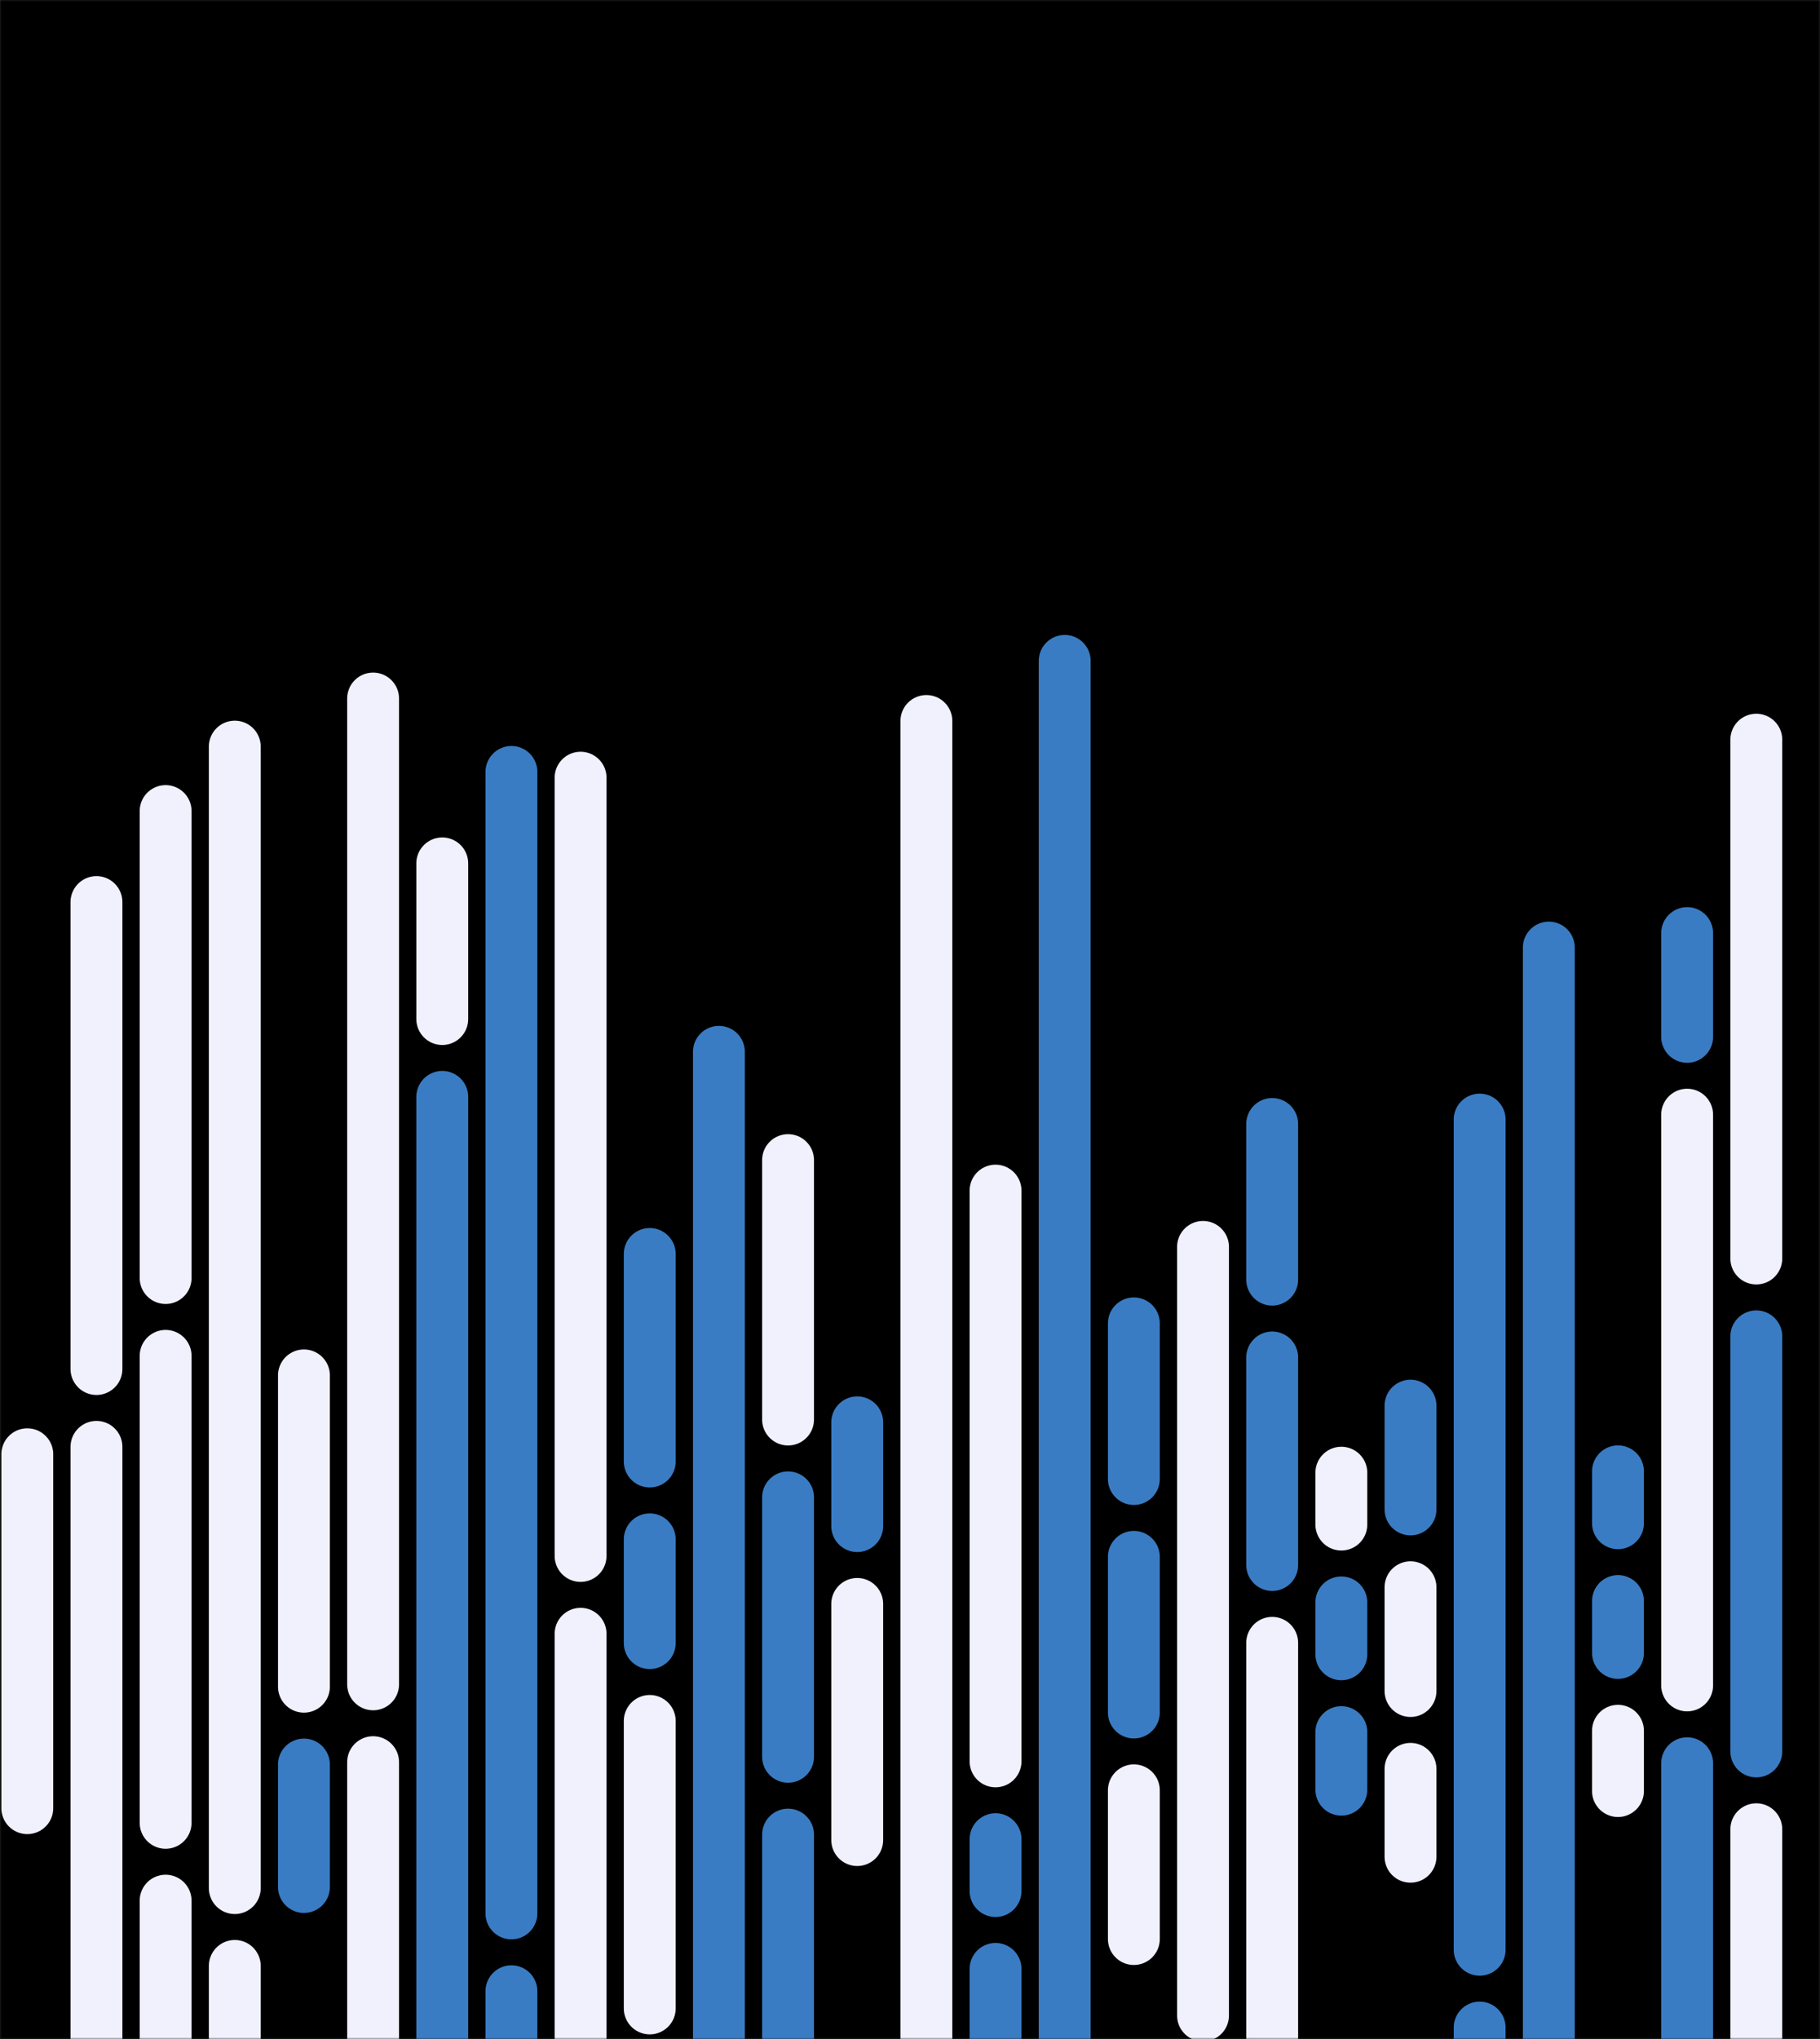 <svg xmlns="http://www.w3.org/2000/svg" version="1.1" xmlns:xlink="http://www.w3.org/1999/xlink" xmlns:svgjs="http://svgjs.com/svgjs" width="500" height="560" preserveAspectRatio="none" viewBox="0 0 500 560"><rect x="0" y="0" width="500" height="560" fill="#333333" stroke="none"/><g mask="url(&quot;#SvgjsMask1205&quot;)" fill="none"><rect width="500" height="560" x="0" y="0" fill="rgba(0, 0, 0, 1)"></rect><g transform="translate(-5, 168)" stroke-linecap="round"><path d="M12.5 231.405 L12.5 328.605" stroke-width="14.25" stroke="rgba(240, 241, 252, 1)"></path><path d="M31.5 79.745 L31.5 207.995" stroke-width="14.25" stroke="rgba(240, 241, 252, 1)"></path><path d="M31.5 229.37 L31.5 480.255" stroke-width="14.25" stroke="rgba(240, 241, 252, 1)"></path><path d="M50.5 54.755 L50.5 183.005" stroke-width="14.25" stroke="rgba(240, 241, 252, 1)"></path><path d="M50.5 204.38 L50.5 332.63" stroke-width="14.25" stroke="rgba(240, 241, 252, 1)"></path><path d="M50.5 354.005 L50.5 505.245" stroke-width="14.25" stroke="rgba(240, 241, 252, 1)"></path><path d="M69.5 37.055 L69.5 350.555" stroke-width="14.25" stroke="rgba(240, 241, 252, 1)"></path><path d="M69.5 371.93 L69.5 471.68" stroke-width="14.25" stroke="rgba(240, 241, 252, 1)"></path><path d="M69.5 493.055 L69.5 522.945" stroke-width="14.25" stroke="#3a7cc3"></path><path d="M88.5 209.745 L88.5 295.245" stroke-width="14.25" stroke="rgba(240, 241, 252, 1)"></path><path d="M88.5 316.62 L88.5 350.255" stroke-width="14.25" stroke="#3a7cc3"></path><path d="M107.5 23.845 L107.5 294.595" stroke-width="14.25" stroke="rgba(240, 241, 252, 1)"></path><path d="M107.5 315.97 L107.5 415.72" stroke-width="14.25" stroke="rgba(240, 241, 252, 1)"></path><path d="M107.5 437.095 L107.5 536.155" stroke-width="14.25" stroke="rgba(240, 241, 252, 1)"></path><path d="M126.5 69.125 L126.5 111.875" stroke-width="14.25" stroke="rgba(240, 241, 252, 1)"></path><path d="M126.5 133.25 L126.5 490.875" stroke-width="14.25" stroke="#3a7cc3"></path><path d="M145.5 44.005 L145.5 357.505" stroke-width="14.25" stroke="#3a7cc3"></path><path d="M145.5 378.88 L145.5 435.88" stroke-width="14.25" stroke="#3a7cc3"></path><path d="M145.5 457.255 L145.5 515.995" stroke-width="14.25" stroke="#3a7cc3"></path><path d="M164.5 45.585 L164.5 259.335" stroke-width="14.25" stroke="rgba(240, 241, 252, 1)"></path><path d="M164.5 280.71 L164.5 408.96" stroke-width="14.25" stroke="rgba(240, 241, 252, 1)"></path><path d="M164.5 430.335 L164.5 514.415" stroke-width="14.25" stroke="rgba(240, 241, 252, 1)"></path><path d="M183.5 176.395 L183.5 233.395" stroke-width="14.25" stroke="#3a7cc3"></path><path d="M183.5 254.77 L183.5 283.27" stroke-width="14.25" stroke="#3a7cc3"></path><path d="M183.5 304.645 L183.5 383.605" stroke-width="14.25" stroke="rgba(240, 241, 252, 1)"></path><path d="M202.5 120.875 L202.5 439.125" stroke-width="14.25" stroke="#3a7cc3"></path><path d="M221.5 150.615 L221.5 221.865" stroke-width="14.25" stroke="rgba(240, 241, 252, 1)"></path><path d="M221.5 243.24 L221.5 314.49" stroke-width="14.25" stroke="#3a7cc3"></path><path d="M221.5 335.865 L221.5 409.385" stroke-width="14.25" stroke="#3a7cc3"></path><path d="M240.5 222.635 L240.5 251.135" stroke-width="14.25" stroke="#3a7cc3"></path><path d="M240.5 272.51 L240.5 337.365" stroke-width="14.25" stroke="rgba(240, 241, 252, 1)"></path><path d="M259.5 30.015 L259.5 529.985" stroke-width="14.25" stroke="rgba(240, 241, 252, 1)"></path><path d="M278.5 158.995 L278.5 315.745" stroke-width="14.25" stroke="rgba(240, 241, 252, 1)"></path><path d="M278.5 337.12 L278.5 351.37" stroke-width="14.25" stroke="#3a7cc3"></path><path d="M278.5 372.745 L278.5 401.005" stroke-width="14.25" stroke="#3a7cc3"></path><path d="M297.5 13.505 L297.5 546.505" stroke-width="14.25" stroke="#3a7cc3"></path><path d="M316.5 195.455 L316.5 238.205" stroke-width="14.25" stroke="#3a7cc3"></path><path d="M316.5 259.58 L316.5 302.33" stroke-width="14.25" stroke="#3a7cc3"></path><path d="M316.5 323.705 L316.5 364.545" stroke-width="14.25" stroke="rgba(240, 241, 252, 1)"></path><path d="M335.5 174.455 L335.5 385.545" stroke-width="14.25" stroke="rgba(240, 241, 252, 1)"></path><path d="M354.5 140.695 L354.5 183.445" stroke-width="14.25" stroke="#3a7cc3"></path><path d="M354.5 204.82 L354.5 261.82" stroke-width="14.25" stroke="#3a7cc3"></path><path d="M354.5 283.195 L354.5 419.305" stroke-width="14.25" stroke="rgba(240, 241, 252, 1)"></path><path d="M373.5 236.465 L373.5 250.715" stroke-width="14.25" stroke="rgba(240, 241, 252, 1)"></path><path d="M373.5 272.09 L373.5 286.34" stroke-width="14.25" stroke="#3a7cc3"></path><path d="M373.5 307.715 L373.5 323.525" stroke-width="14.25" stroke="#3a7cc3"></path><path d="M392.5 218.055 L392.5 246.555" stroke-width="14.25" stroke="#3a7cc3"></path><path d="M392.5 267.93 L392.5 296.43" stroke-width="14.25" stroke="rgba(240, 241, 252, 1)"></path><path d="M392.5 317.805 L392.5 341.945" stroke-width="14.25" stroke="rgba(240, 241, 252, 1)"></path><path d="M411.5 139.485 L411.5 367.485" stroke-width="14.25" stroke="#3a7cc3"></path><path d="M411.5 388.86 L411.5 420.515" stroke-width="14.25" stroke="#3a7cc3"></path><path d="M430.5 92.245 L430.5 467.755" stroke-width="14.25" stroke="#3a7cc3"></path><path d="M449.5 236.095 L449.5 250.345" stroke-width="14.25" stroke="#3a7cc3"></path><path d="M449.5 271.72 L449.5 285.97" stroke-width="14.25" stroke="#3a7cc3"></path><path d="M449.5 307.345 L449.5 323.905" stroke-width="14.25" stroke="rgba(240, 241, 252, 1)"></path><path d="M468.5 88.265 L468.5 116.765" stroke-width="14.25" stroke="#3a7cc3"></path><path d="M468.5 138.14 L468.5 294.89" stroke-width="14.25" stroke="rgba(240, 241, 252, 1)"></path><path d="M468.5 316.265 L468.5 471.735" stroke-width="14.25" stroke="#3a7cc3"></path><path d="M487.5 35.145 L487.5 177.645" stroke-width="14.25" stroke="rgba(240, 241, 252, 1)"></path><path d="M487.5 199.02 L487.5 313.02" stroke-width="14.25" stroke="#3a7cc3"></path><path d="M487.5 334.395 L487.5 524.855" stroke-width="14.25" stroke="rgba(240, 241, 252, 1)"></path></g></g><defs><mask id="SvgjsMask1205"><rect width="500" height="560" fill="#ffffff"></rect></mask></defs></svg>